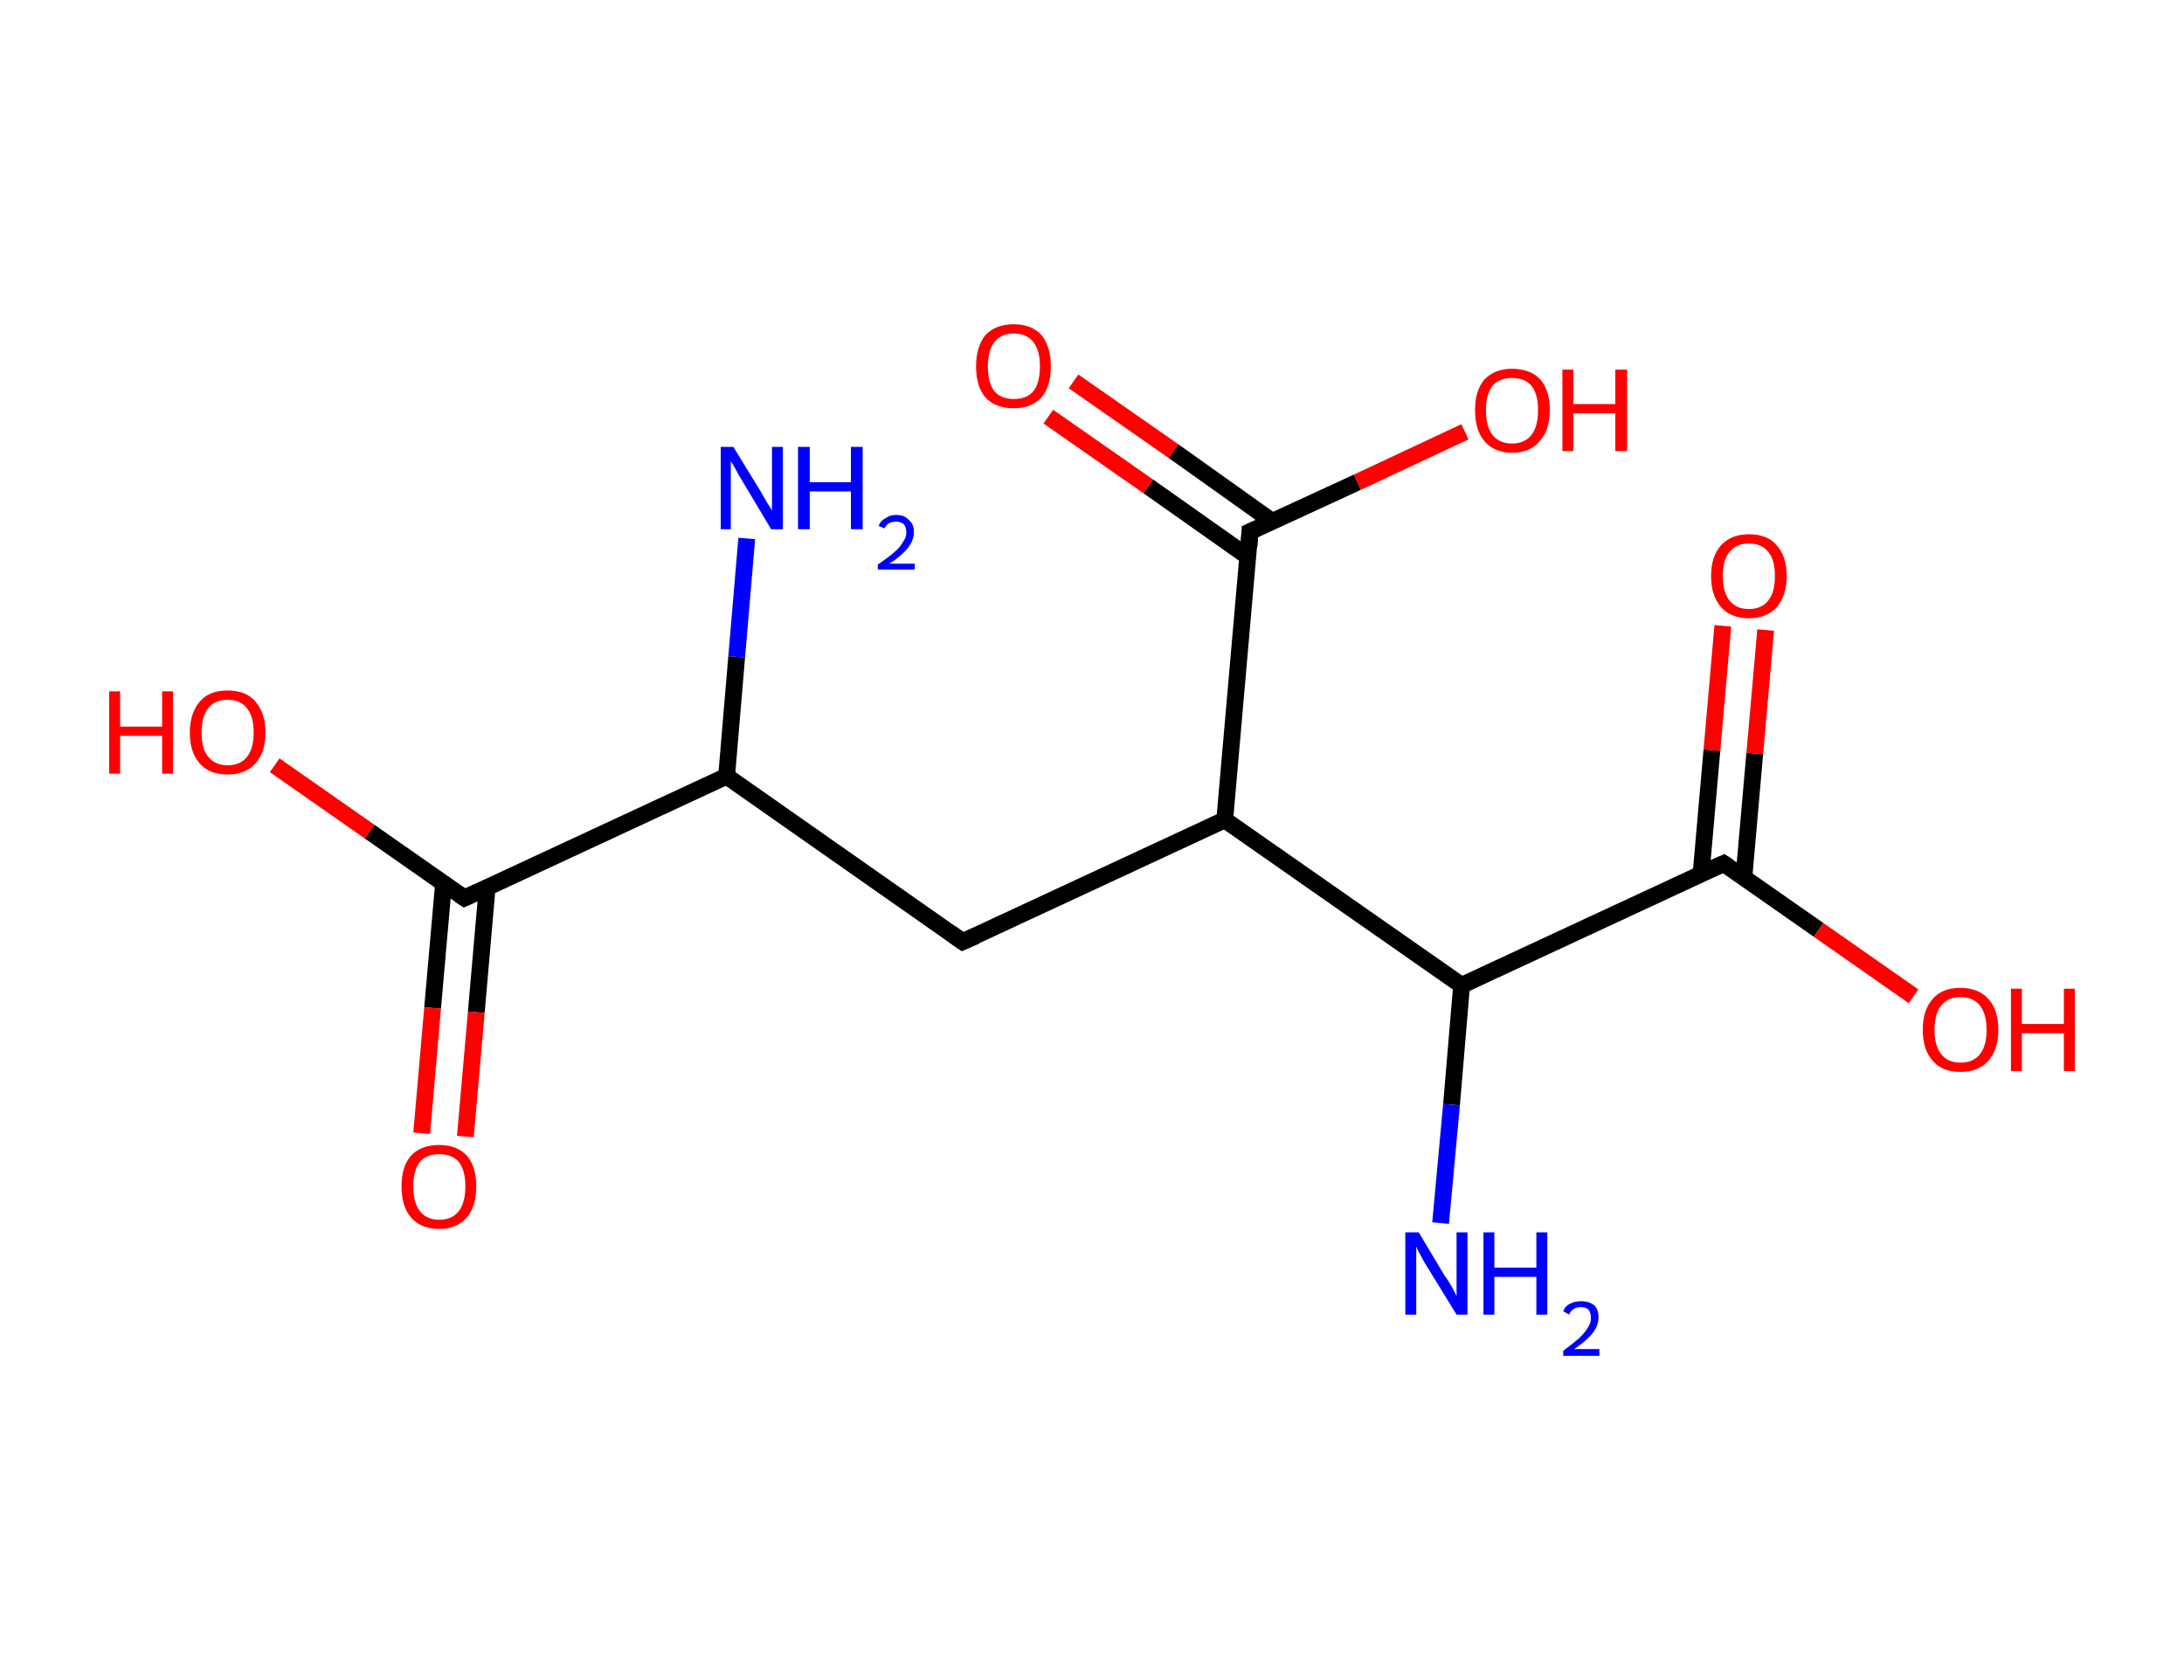 <?xml version='1.0' encoding='ASCII' standalone='yes'?>
<svg xmlns="http://www.w3.org/2000/svg" xmlns:rdkit="http://www.rdkit.org/xml" xmlns:xlink="http://www.w3.org/1999/xlink" version="1.1" baseProfile="full" xml:space="preserve" width="260px" height="200px" viewBox="0 0 260 200">
<!-- END OF HEADER -->
<rect style="opacity:1.0;fill:#FFFFFF;stroke:none" width="260.0" height="200.0" x="0.0" y="0.0"> </rect>
<path class="bond-0 atom-0 atom-1" d="M 88.9,64.1 L 87.7,78.2" style="fill:none;fill-rule:evenodd;stroke:#0000FF;stroke-width:2.0px;stroke-linecap:butt;stroke-linejoin:miter;stroke-opacity:1"/>
<path class="bond-0 atom-0 atom-1" d="M 87.7,78.2 L 86.5,92.4" style="fill:none;fill-rule:evenodd;stroke:#000000;stroke-width:2.0px;stroke-linecap:butt;stroke-linejoin:miter;stroke-opacity:1"/>
<path class="bond-1 atom-1 atom-2" d="M 86.5,92.4 L 114.6,112.1" style="fill:none;fill-rule:evenodd;stroke:#000000;stroke-width:2.0px;stroke-linecap:butt;stroke-linejoin:miter;stroke-opacity:1"/>
<path class="bond-2 atom-2 atom-3" d="M 114.6,112.1 L 145.8,97.6" style="fill:none;fill-rule:evenodd;stroke:#000000;stroke-width:2.0px;stroke-linecap:butt;stroke-linejoin:miter;stroke-opacity:1"/>
<path class="bond-3 atom-3 atom-4" d="M 145.8,97.6 L 148.8,63.3" style="fill:none;fill-rule:evenodd;stroke:#000000;stroke-width:2.0px;stroke-linecap:butt;stroke-linejoin:miter;stroke-opacity:1"/>
<path class="bond-4 atom-4 atom-5" d="M 151.5,62.1 L 139.7,53.7" style="fill:none;fill-rule:evenodd;stroke:#000000;stroke-width:2.0px;stroke-linecap:butt;stroke-linejoin:miter;stroke-opacity:1"/>
<path class="bond-4 atom-4 atom-5" d="M 139.7,53.7 L 127.8,45.4" style="fill:none;fill-rule:evenodd;stroke:#FF0000;stroke-width:2.0px;stroke-linecap:butt;stroke-linejoin:miter;stroke-opacity:1"/>
<path class="bond-4 atom-4 atom-5" d="M 148.6,66.3 L 136.7,57.9" style="fill:none;fill-rule:evenodd;stroke:#000000;stroke-width:2.0px;stroke-linecap:butt;stroke-linejoin:miter;stroke-opacity:1"/>
<path class="bond-4 atom-4 atom-5" d="M 136.7,57.9 L 124.8,49.6" style="fill:none;fill-rule:evenodd;stroke:#FF0000;stroke-width:2.0px;stroke-linecap:butt;stroke-linejoin:miter;stroke-opacity:1"/>
<path class="bond-5 atom-4 atom-6" d="M 148.8,63.3 L 161.6,57.4" style="fill:none;fill-rule:evenodd;stroke:#000000;stroke-width:2.0px;stroke-linecap:butt;stroke-linejoin:miter;stroke-opacity:1"/>
<path class="bond-5 atom-4 atom-6" d="M 161.6,57.4 L 174.4,51.4" style="fill:none;fill-rule:evenodd;stroke:#FF0000;stroke-width:2.0px;stroke-linecap:butt;stroke-linejoin:miter;stroke-opacity:1"/>
<path class="bond-6 atom-3 atom-7" d="M 145.8,97.6 L 174.0,117.3" style="fill:none;fill-rule:evenodd;stroke:#000000;stroke-width:2.0px;stroke-linecap:butt;stroke-linejoin:miter;stroke-opacity:1"/>
<path class="bond-7 atom-7 atom-8" d="M 174.0,117.3 L 172.8,131.5" style="fill:none;fill-rule:evenodd;stroke:#000000;stroke-width:2.0px;stroke-linecap:butt;stroke-linejoin:miter;stroke-opacity:1"/>
<path class="bond-7 atom-7 atom-8" d="M 172.8,131.5 L 171.5,145.6" style="fill:none;fill-rule:evenodd;stroke:#0000FF;stroke-width:2.0px;stroke-linecap:butt;stroke-linejoin:miter;stroke-opacity:1"/>
<path class="bond-8 atom-7 atom-9" d="M 174.0,117.3 L 205.2,102.8" style="fill:none;fill-rule:evenodd;stroke:#000000;stroke-width:2.0px;stroke-linecap:butt;stroke-linejoin:miter;stroke-opacity:1"/>
<path class="bond-9 atom-9 atom-10" d="M 207.6,104.5 L 208.9,89.7" style="fill:none;fill-rule:evenodd;stroke:#000000;stroke-width:2.0px;stroke-linecap:butt;stroke-linejoin:miter;stroke-opacity:1"/>
<path class="bond-9 atom-9 atom-10" d="M 208.9,89.7 L 210.2,75.0" style="fill:none;fill-rule:evenodd;stroke:#FF0000;stroke-width:2.0px;stroke-linecap:butt;stroke-linejoin:miter;stroke-opacity:1"/>
<path class="bond-9 atom-9 atom-10" d="M 202.5,104.1 L 203.8,89.3" style="fill:none;fill-rule:evenodd;stroke:#000000;stroke-width:2.0px;stroke-linecap:butt;stroke-linejoin:miter;stroke-opacity:1"/>
<path class="bond-9 atom-9 atom-10" d="M 203.8,89.3 L 205.1,74.5" style="fill:none;fill-rule:evenodd;stroke:#FF0000;stroke-width:2.0px;stroke-linecap:butt;stroke-linejoin:miter;stroke-opacity:1"/>
<path class="bond-10 atom-9 atom-11" d="M 205.2,102.8 L 216.5,110.7" style="fill:none;fill-rule:evenodd;stroke:#000000;stroke-width:2.0px;stroke-linecap:butt;stroke-linejoin:miter;stroke-opacity:1"/>
<path class="bond-10 atom-9 atom-11" d="M 216.5,110.7 L 227.8,118.6" style="fill:none;fill-rule:evenodd;stroke:#FF0000;stroke-width:2.0px;stroke-linecap:butt;stroke-linejoin:miter;stroke-opacity:1"/>
<path class="bond-11 atom-1 atom-12" d="M 86.5,92.4 L 55.3,106.9" style="fill:none;fill-rule:evenodd;stroke:#000000;stroke-width:2.0px;stroke-linecap:butt;stroke-linejoin:miter;stroke-opacity:1"/>
<path class="bond-12 atom-12 atom-13" d="M 52.8,105.2 L 51.5,120.0" style="fill:none;fill-rule:evenodd;stroke:#000000;stroke-width:2.0px;stroke-linecap:butt;stroke-linejoin:miter;stroke-opacity:1"/>
<path class="bond-12 atom-12 atom-13" d="M 51.5,120.0 L 50.2,134.9" style="fill:none;fill-rule:evenodd;stroke:#FF0000;stroke-width:2.0px;stroke-linecap:butt;stroke-linejoin:miter;stroke-opacity:1"/>
<path class="bond-12 atom-12 atom-13" d="M 58.0,105.6 L 56.7,120.5" style="fill:none;fill-rule:evenodd;stroke:#000000;stroke-width:2.0px;stroke-linecap:butt;stroke-linejoin:miter;stroke-opacity:1"/>
<path class="bond-12 atom-12 atom-13" d="M 56.7,120.5 L 55.4,135.3" style="fill:none;fill-rule:evenodd;stroke:#FF0000;stroke-width:2.0px;stroke-linecap:butt;stroke-linejoin:miter;stroke-opacity:1"/>
<path class="bond-13 atom-12 atom-14" d="M 55.3,106.9 L 44.0,99.0" style="fill:none;fill-rule:evenodd;stroke:#000000;stroke-width:2.0px;stroke-linecap:butt;stroke-linejoin:miter;stroke-opacity:1"/>
<path class="bond-13 atom-12 atom-14" d="M 44.0,99.0 L 32.7,91.1" style="fill:none;fill-rule:evenodd;stroke:#FF0000;stroke-width:2.0px;stroke-linecap:butt;stroke-linejoin:miter;stroke-opacity:1"/>
<path d="M 113.2,111.1 L 114.6,112.1 L 116.2,111.4" style="fill:none;stroke:#000000;stroke-width:2.0px;stroke-linecap:butt;stroke-linejoin:miter;stroke-opacity:1;"/>
<path d="M 148.7,65.0 L 148.8,63.3 L 149.5,63.0" style="fill:none;stroke:#000000;stroke-width:2.0px;stroke-linecap:butt;stroke-linejoin:miter;stroke-opacity:1;"/>
<path d="M 203.6,103.5 L 205.2,102.8 L 205.8,103.2" style="fill:none;stroke:#000000;stroke-width:2.0px;stroke-linecap:butt;stroke-linejoin:miter;stroke-opacity:1;"/>
<path d="M 56.8,106.2 L 55.3,106.9 L 54.7,106.5" style="fill:none;stroke:#000000;stroke-width:2.0px;stroke-linecap:butt;stroke-linejoin:miter;stroke-opacity:1;"/>
<path class="atom-0" d="M 87.3 53.2 L 90.5 58.4 Q 90.8 58.9, 91.3 59.8 Q 91.9 60.7, 91.9 60.8 L 91.9 53.2 L 93.2 53.2 L 93.2 63.0 L 91.8 63.0 L 88.4 57.3 Q 88.0 56.7, 87.6 55.9 Q 87.2 55.2, 87.0 54.9 L 87.0 63.0 L 85.8 63.0 L 85.8 53.2 L 87.3 53.2 " fill="#0000FF"/>
<path class="atom-0" d="M 95.0 53.2 L 96.4 53.2 L 96.4 57.4 L 101.3 57.4 L 101.3 53.2 L 102.7 53.2 L 102.7 63.0 L 101.3 63.0 L 101.3 58.5 L 96.4 58.5 L 96.4 63.0 L 95.0 63.0 L 95.0 53.2 " fill="#0000FF"/>
<path class="atom-0" d="M 104.6 62.6 Q 104.8 62.0, 105.4 61.7 Q 105.9 61.3, 106.7 61.3 Q 107.7 61.3, 108.2 61.9 Q 108.8 62.4, 108.8 63.3 Q 108.8 64.3, 108.1 65.2 Q 107.4 66.1, 105.9 67.1 L 108.9 67.1 L 108.9 67.8 L 104.5 67.8 L 104.5 67.2 Q 105.7 66.4, 106.5 65.7 Q 107.2 65.1, 107.5 64.5 Q 107.9 64.0, 107.9 63.4 Q 107.9 62.8, 107.6 62.4 Q 107.2 62.1, 106.7 62.1 Q 106.2 62.1, 105.8 62.3 Q 105.5 62.5, 105.3 62.9 L 104.6 62.6 " fill="#0000FF"/>
<path class="atom-5" d="M 116.2 43.6 Q 116.2 41.3, 117.3 39.9 Q 118.5 38.6, 120.7 38.6 Q 122.8 38.6, 124.0 39.9 Q 125.1 41.3, 125.1 43.6 Q 125.1 46.0, 124.0 47.3 Q 122.8 48.6, 120.7 48.6 Q 118.5 48.6, 117.3 47.3 Q 116.2 46.0, 116.2 43.6 M 120.7 47.5 Q 122.2 47.5, 123.0 46.6 Q 123.8 45.6, 123.8 43.6 Q 123.8 41.7, 123.0 40.7 Q 122.2 39.7, 120.7 39.7 Q 119.2 39.7, 118.4 40.7 Q 117.6 41.7, 117.6 43.6 Q 117.6 45.6, 118.4 46.6 Q 119.2 47.5, 120.7 47.5 " fill="#FF0000"/>
<path class="atom-6" d="M 175.6 48.8 Q 175.6 46.5, 176.7 45.2 Q 177.9 43.9, 180.0 43.9 Q 182.2 43.9, 183.4 45.2 Q 184.5 46.5, 184.5 48.8 Q 184.5 51.2, 183.3 52.5 Q 182.2 53.9, 180.0 53.9 Q 177.9 53.9, 176.7 52.5 Q 175.6 51.2, 175.6 48.8 M 180.0 52.8 Q 181.5 52.8, 182.3 51.8 Q 183.1 50.8, 183.1 48.8 Q 183.1 46.9, 182.3 45.9 Q 181.5 45.0, 180.0 45.0 Q 178.5 45.0, 177.7 45.9 Q 176.9 46.9, 176.9 48.8 Q 176.9 50.8, 177.7 51.8 Q 178.5 52.8, 180.0 52.8 " fill="#FF0000"/>
<path class="atom-6" d="M 186.0 44.0 L 187.3 44.0 L 187.3 48.1 L 192.3 48.1 L 192.3 44.0 L 193.7 44.0 L 193.7 53.7 L 192.3 53.7 L 192.3 49.2 L 187.3 49.2 L 187.3 53.7 L 186.0 53.7 L 186.0 44.0 " fill="#FF0000"/>
<path class="atom-8" d="M 168.9 146.7 L 172.0 151.9 Q 172.4 152.4, 172.9 153.3 Q 173.4 154.3, 173.4 154.3 L 173.4 146.7 L 174.7 146.7 L 174.7 156.5 L 173.4 156.5 L 169.9 150.8 Q 169.5 150.2, 169.1 149.4 Q 168.7 148.7, 168.6 148.4 L 168.6 156.5 L 167.3 156.5 L 167.3 146.7 L 168.9 146.7 " fill="#0000FF"/>
<path class="atom-8" d="M 176.6 146.7 L 177.9 146.7 L 177.9 150.9 L 182.9 150.9 L 182.9 146.7 L 184.2 146.7 L 184.2 156.5 L 182.9 156.5 L 182.9 152.0 L 177.9 152.0 L 177.9 156.5 L 176.6 156.5 L 176.6 146.7 " fill="#0000FF"/>
<path class="atom-8" d="M 186.1 156.1 Q 186.3 155.5, 186.9 155.2 Q 187.5 154.9, 188.2 154.9 Q 189.2 154.9, 189.8 155.4 Q 190.3 155.9, 190.3 156.8 Q 190.3 157.8, 189.6 158.7 Q 188.9 159.6, 187.4 160.6 L 190.4 160.6 L 190.4 161.4 L 186.1 161.4 L 186.1 160.8 Q 187.3 159.9, 188.0 159.3 Q 188.7 158.6, 189.0 158.1 Q 189.4 157.5, 189.4 156.9 Q 189.4 156.3, 189.1 155.9 Q 188.8 155.6, 188.2 155.6 Q 187.7 155.6, 187.4 155.8 Q 187.0 156.0, 186.8 156.5 L 186.1 156.1 " fill="#0000FF"/>
<path class="atom-10" d="M 203.7 68.6 Q 203.7 66.2, 204.9 64.9 Q 206.1 63.6, 208.2 63.6 Q 210.4 63.6, 211.5 64.9 Q 212.7 66.2, 212.7 68.6 Q 212.7 70.9, 211.5 72.3 Q 210.3 73.6, 208.2 73.6 Q 206.1 73.6, 204.9 72.3 Q 203.7 70.9, 203.7 68.6 M 208.2 72.5 Q 209.7 72.5, 210.5 71.5 Q 211.3 70.5, 211.3 68.6 Q 211.3 66.6, 210.5 65.7 Q 209.7 64.7, 208.2 64.7 Q 206.7 64.7, 205.9 65.7 Q 205.1 66.6, 205.1 68.6 Q 205.1 70.5, 205.9 71.5 Q 206.7 72.5, 208.2 72.5 " fill="#FF0000"/>
<path class="atom-11" d="M 228.9 122.6 Q 228.9 120.2, 230.1 118.9 Q 231.2 117.6, 233.4 117.6 Q 235.5 117.6, 236.7 118.9 Q 237.9 120.2, 237.9 122.6 Q 237.9 124.9, 236.7 126.3 Q 235.5 127.6, 233.4 127.6 Q 231.2 127.6, 230.1 126.3 Q 228.9 125.0, 228.9 122.6 M 233.4 126.5 Q 234.9 126.5, 235.7 125.5 Q 236.5 124.5, 236.5 122.6 Q 236.5 120.7, 235.7 119.7 Q 234.9 118.7, 233.4 118.7 Q 231.9 118.7, 231.1 119.7 Q 230.3 120.7, 230.3 122.6 Q 230.3 124.5, 231.1 125.5 Q 231.9 126.5, 233.4 126.5 " fill="#FF0000"/>
<path class="atom-11" d="M 239.4 117.7 L 240.7 117.7 L 240.7 121.9 L 245.7 121.9 L 245.7 117.7 L 247.0 117.7 L 247.0 127.5 L 245.7 127.5 L 245.7 123.0 L 240.7 123.0 L 240.7 127.5 L 239.4 127.5 L 239.4 117.7 " fill="#FF0000"/>
<path class="atom-13" d="M 47.8 141.2 Q 47.8 138.9, 48.9 137.6 Q 50.1 136.3, 52.3 136.3 Q 54.4 136.3, 55.6 137.6 Q 56.7 138.9, 56.7 141.2 Q 56.7 143.6, 55.6 144.9 Q 54.4 146.3, 52.3 146.3 Q 50.1 146.3, 48.9 144.9 Q 47.8 143.6, 47.8 141.2 M 52.3 145.2 Q 53.8 145.2, 54.6 144.2 Q 55.4 143.2, 55.4 141.2 Q 55.4 139.3, 54.6 138.3 Q 53.8 137.4, 52.3 137.4 Q 50.8 137.4, 50.0 138.3 Q 49.2 139.3, 49.2 141.2 Q 49.2 143.2, 50.0 144.2 Q 50.8 145.2, 52.3 145.2 " fill="#FF0000"/>
<path class="atom-14" d="M 13.0 82.3 L 14.3 82.3 L 14.3 86.5 L 19.3 86.5 L 19.3 82.3 L 20.6 82.3 L 20.6 92.1 L 19.3 92.1 L 19.3 87.6 L 14.3 87.6 L 14.3 92.1 L 13.0 92.1 L 13.0 82.3 " fill="#FF0000"/>
<path class="atom-14" d="M 22.6 87.2 Q 22.6 84.9, 23.8 83.5 Q 24.9 82.2, 27.1 82.2 Q 29.3 82.2, 30.4 83.5 Q 31.6 84.9, 31.6 87.2 Q 31.6 89.6, 30.4 90.9 Q 29.2 92.2, 27.1 92.2 Q 24.9 92.2, 23.8 90.9 Q 22.6 89.6, 22.6 87.2 M 27.1 91.1 Q 28.6 91.1, 29.4 90.1 Q 30.2 89.1, 30.2 87.2 Q 30.2 85.3, 29.4 84.3 Q 28.6 83.3, 27.1 83.3 Q 25.6 83.3, 24.8 84.3 Q 24.0 85.3, 24.0 87.2 Q 24.0 89.2, 24.8 90.1 Q 25.6 91.1, 27.1 91.1 " fill="#FF0000"/>
</svg>
